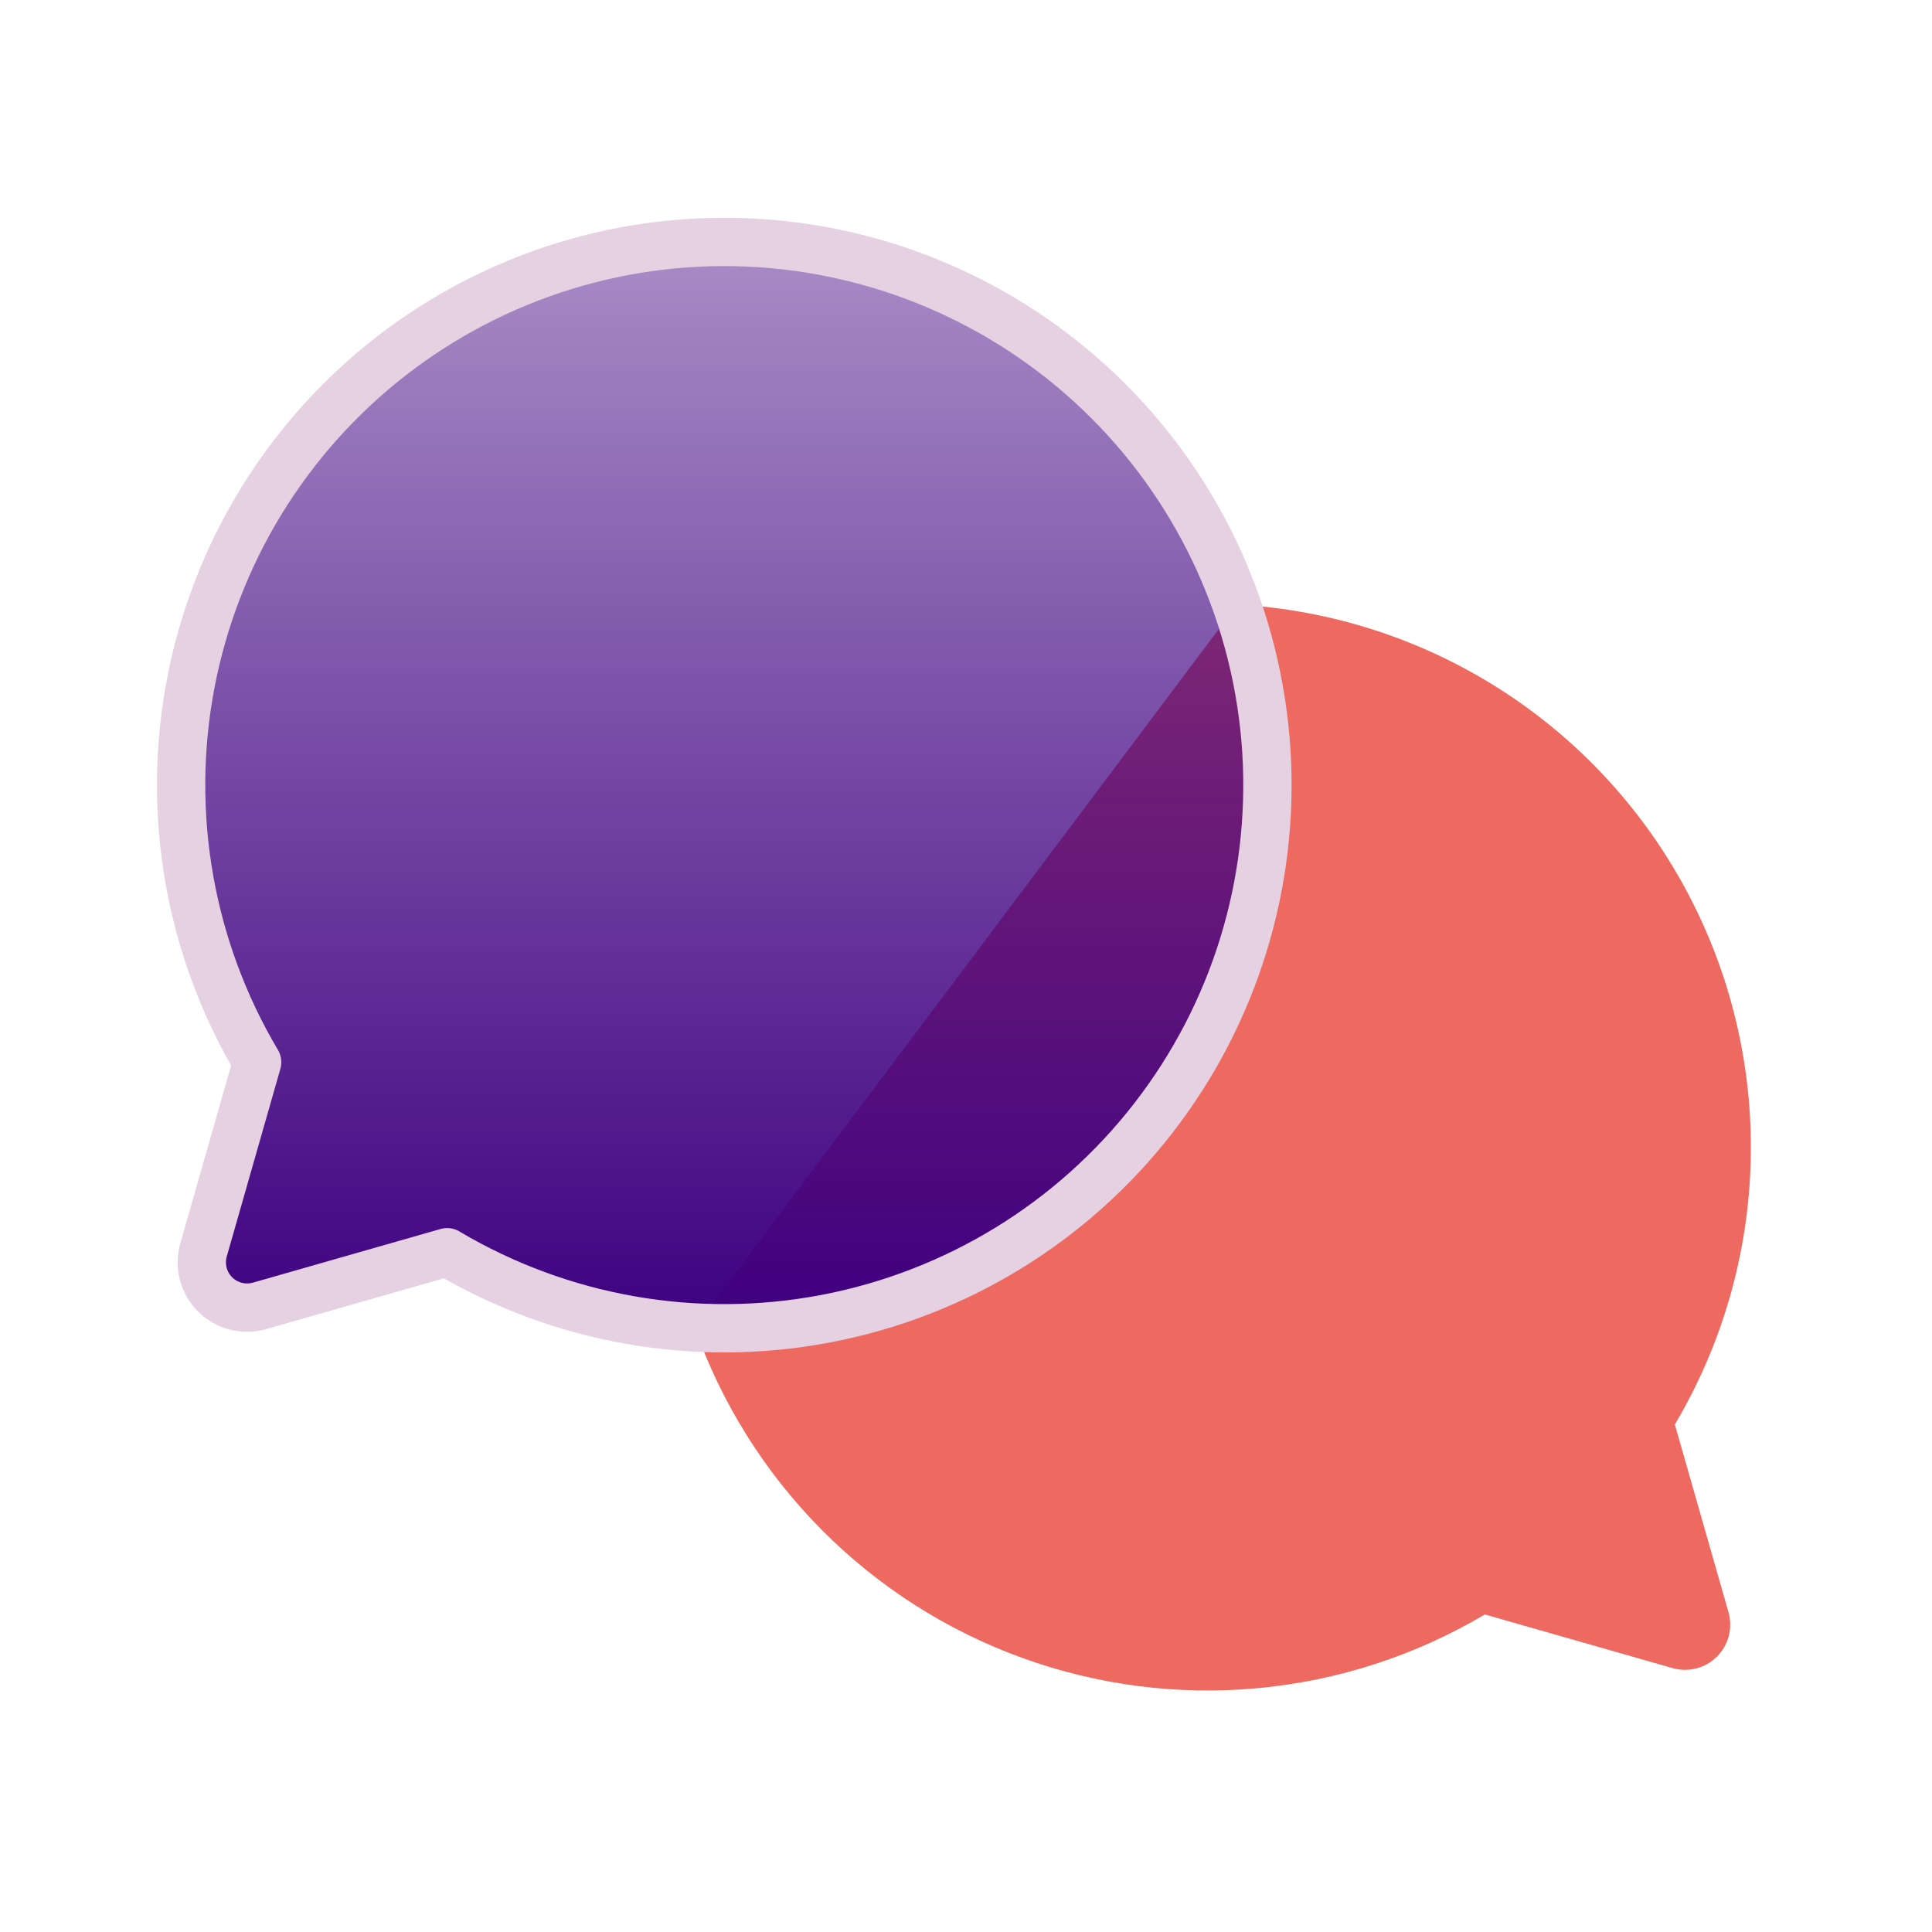 <svg width="40" height="40" viewBox="0 0 40 40" fill="none" xmlns="http://www.w3.org/2000/svg">
<path d="M14.384 27.483C14.937 29.053 15.832 30.481 17.003 31.664C18.174 32.847 19.593 33.755 21.158 34.323C22.722 34.892 24.393 35.106 26.05 34.951C27.708 34.796 29.31 34.275 30.742 33.426L30.742 33.426L34.627 34.536C34.788 34.582 34.958 34.584 35.12 34.543C35.282 34.501 35.43 34.416 35.548 34.298C35.666 34.18 35.751 34.032 35.793 33.87C35.834 33.708 35.832 33.538 35.786 33.377L34.676 29.492L34.676 29.492C35.663 27.828 36.204 25.939 36.247 24.005C36.291 22.072 35.835 20.16 34.924 18.454C34.014 16.748 32.679 15.305 31.048 14.265C29.418 13.225 27.546 12.623 25.615 12.517" fill="#EE6A60"/>
<path d="M5.324 21.992C3.926 19.636 3.436 16.85 3.947 14.159C4.458 11.467 5.933 9.055 8.097 7.374C10.261 5.693 12.963 4.86 15.698 5.031C18.432 5.203 21.01 6.366 22.947 8.303C24.884 10.24 26.047 12.818 26.219 15.552C26.39 18.287 25.557 20.989 23.876 23.153C22.196 25.317 19.783 26.792 17.091 27.303C14.4 27.814 11.614 27.324 9.258 25.927L9.258 25.926L5.373 27.037C5.212 27.082 5.042 27.084 4.88 27.043C4.718 27.001 4.57 26.916 4.452 26.798C4.334 26.68 4.249 26.532 4.208 26.37C4.166 26.208 4.168 26.038 4.214 25.878L5.324 21.992L5.324 21.992Z" fill="url(#paint0_linear)" stroke="#E5D1E2" stroke-linecap="round" stroke-linejoin="round"/>
<defs>
<linearGradient id="paint0_linear" x1="14.995" y1="5.01" x2="14.995" y2="27.5" gradientUnits="userSpaceOnUse">
<stop stop-color="#3E0080" stop-opacity="0.45"/>
<stop offset="1" stop-color="#3E0080"/>
</linearGradient>
</defs>
</svg>
